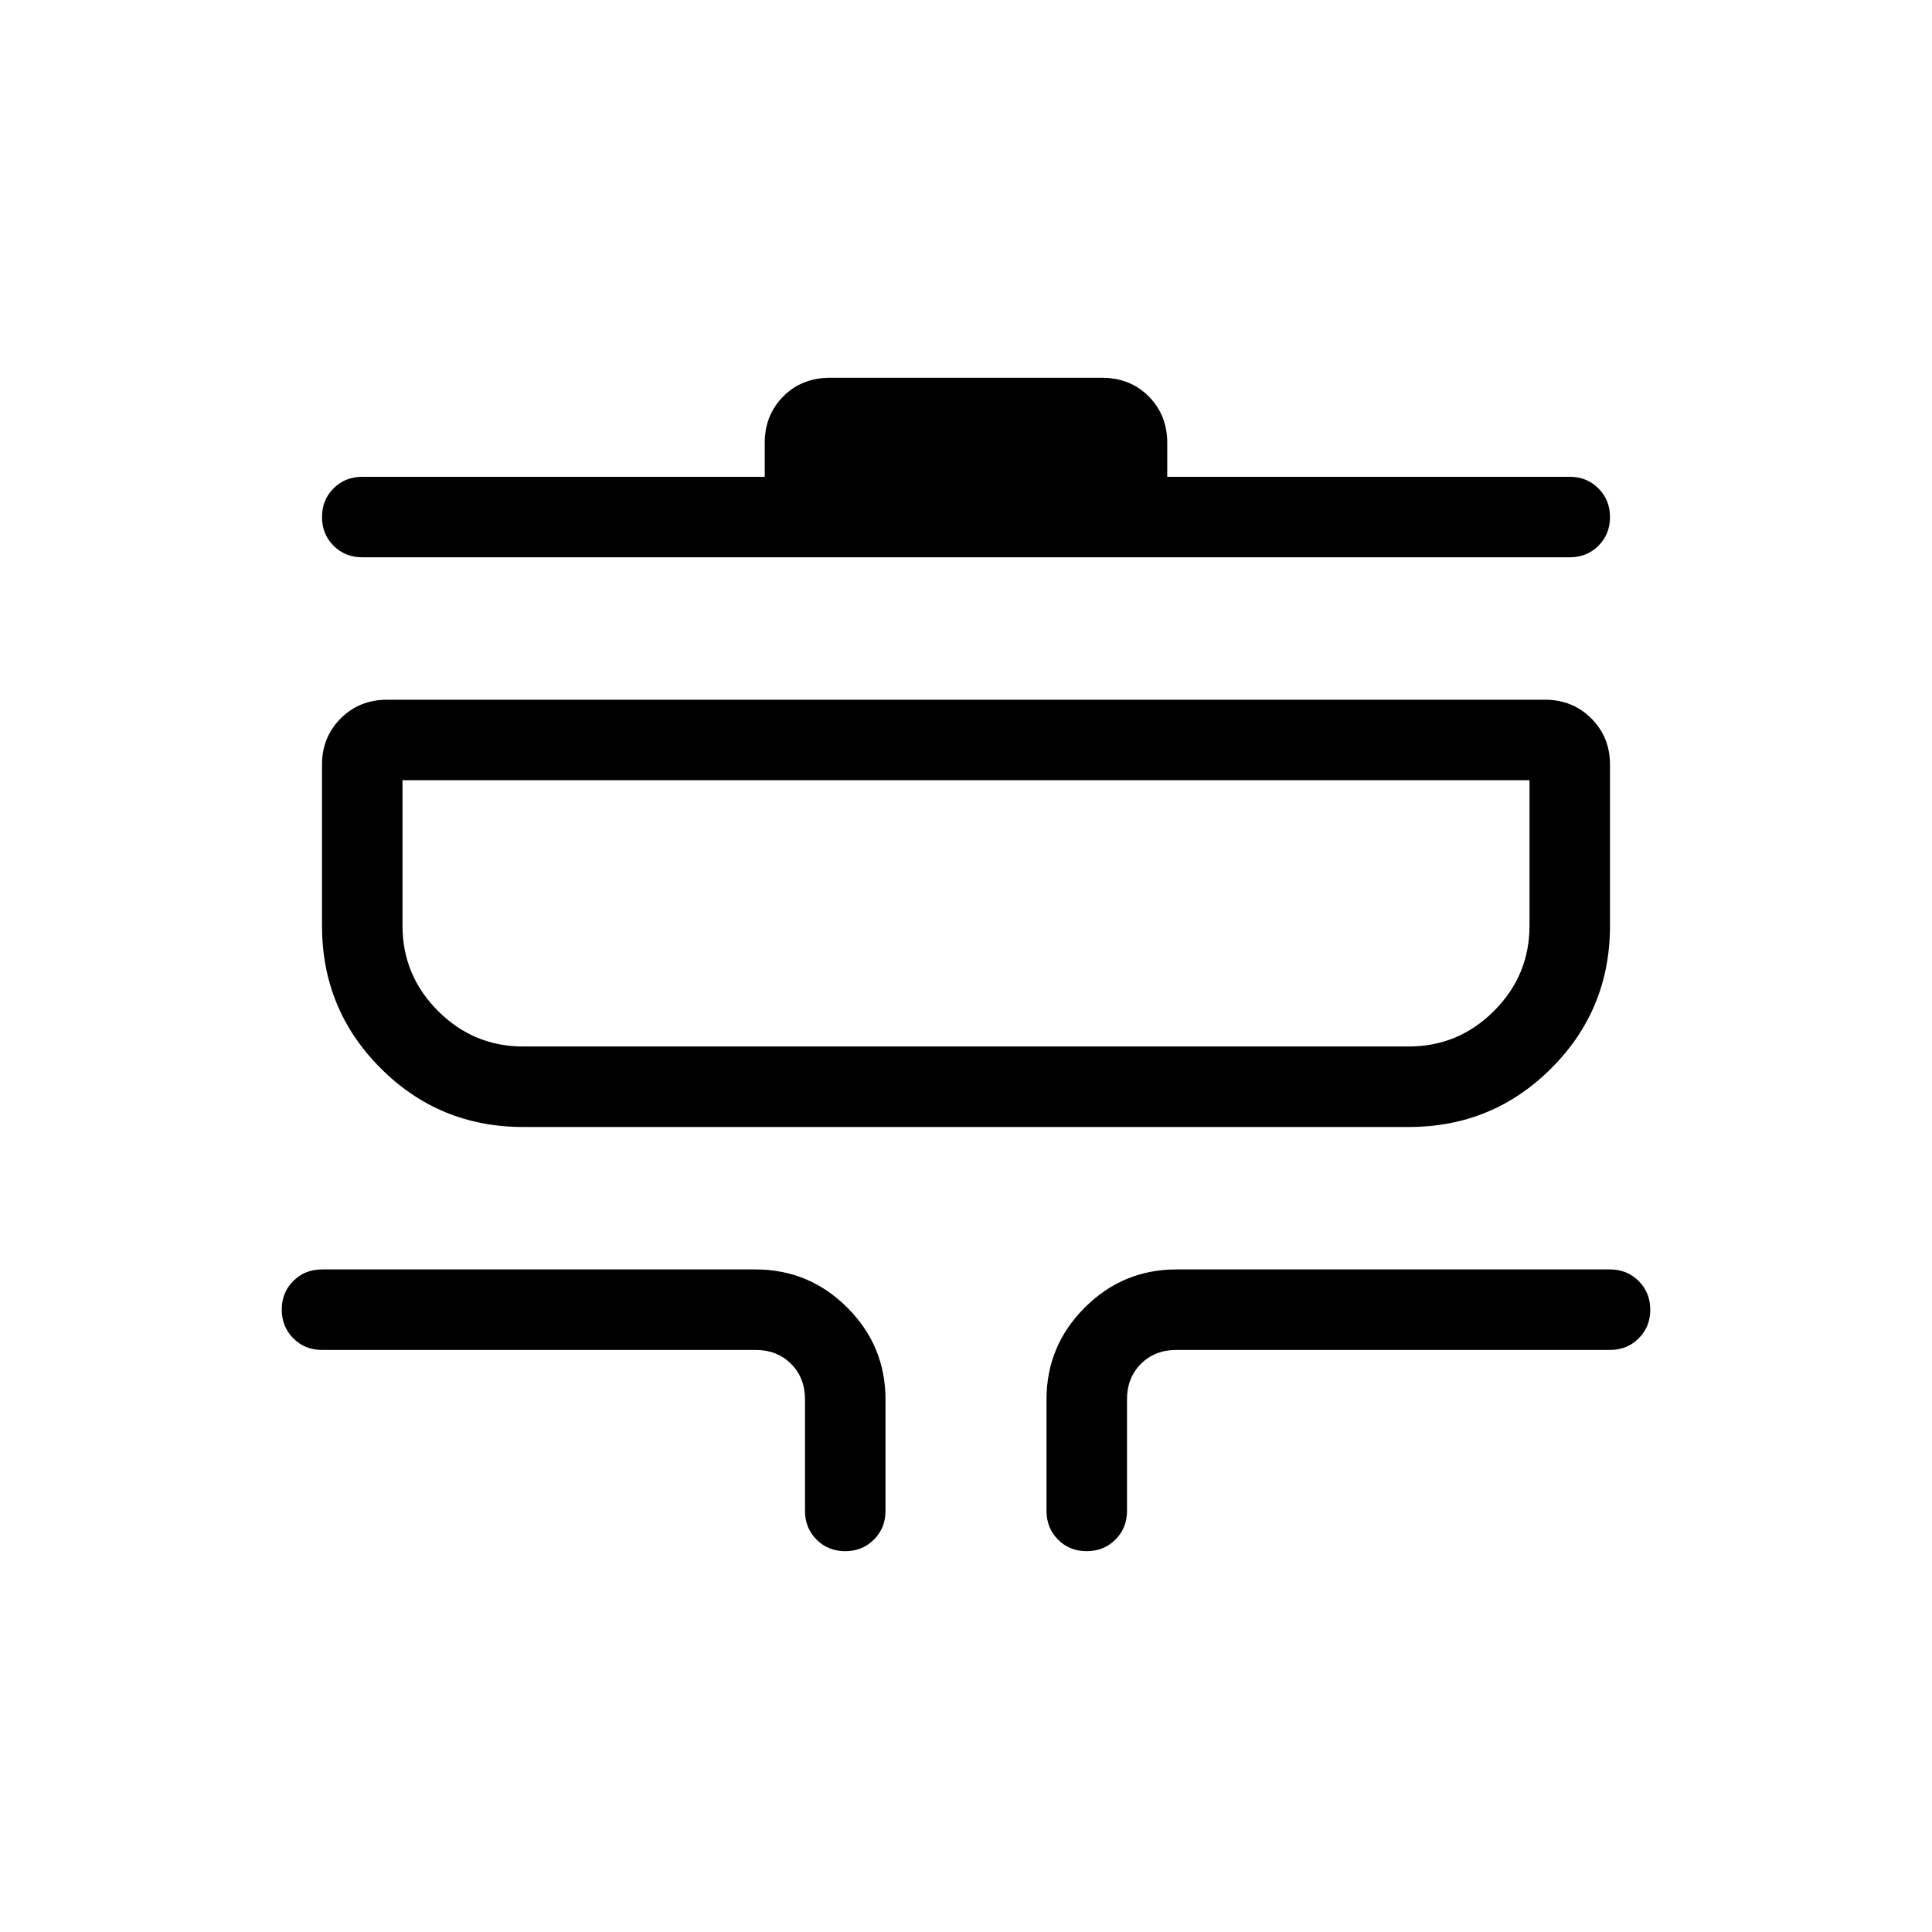 <svg viewBox="0 -960 960 960"><path d="M419.97-189.23q-8.51 0-14.24-5.75T400-209.23v-55.39q0-10.76-6.92-17.69-6.93-6.92-17.7-6.92H160q-8.5 0-14.25-5.76T140-309.26q0-8.51 5.75-14.24t14.25-5.73h215.38q26.66 0 45.64 18.98T440-264.62v55.39q0 8.5-5.76 14.25t-14.27 5.75Zm120 0q-8.51 0-14.24-5.75T520-209.23v-55.39q0-26.65 18.98-45.63 18.98-18.98 45.64-18.98H800q8.5 0 14.25 5.76 5.75 5.75 5.75 14.27 0 8.51-5.75 14.24T800-289.23H584.62q-10.77 0-17.7 6.92-6.92 6.93-6.92 17.69v55.39q0 8.5-5.76 14.25t-14.27 5.75ZM260-400q-41.67 0-70.83-29.17Q160-458.33 160-500v-80q0-13.73 9.29-23.02t23.02-9.29h575.38q13.73 0 23.02 9.29T800-580v80q0 41.67-29.17 70.83Q741.67-400 700-400H260Zm0-40h440q24.69 0 42.35-17.65Q760-475.31 760-500v-72.31H200V-500q0 24.69 17.65 42.35Q235.31-440 260-440Zm-80-243.08q-8.5 0-14.25-5.75-5.75-5.76-5.75-14.27 0-8.52 5.75-14.25t14.25-5.73h200V-740q0-13.73 9.19-23.02t23.5-9.29h134.62q14.31 0 23.5 9.29T580-740v16.92h200q8.5 0 14.25 5.76t5.75 14.27q0 8.51-5.75 14.24T780-683.08H180ZM200-440v-132.31V-440Z"/></svg>